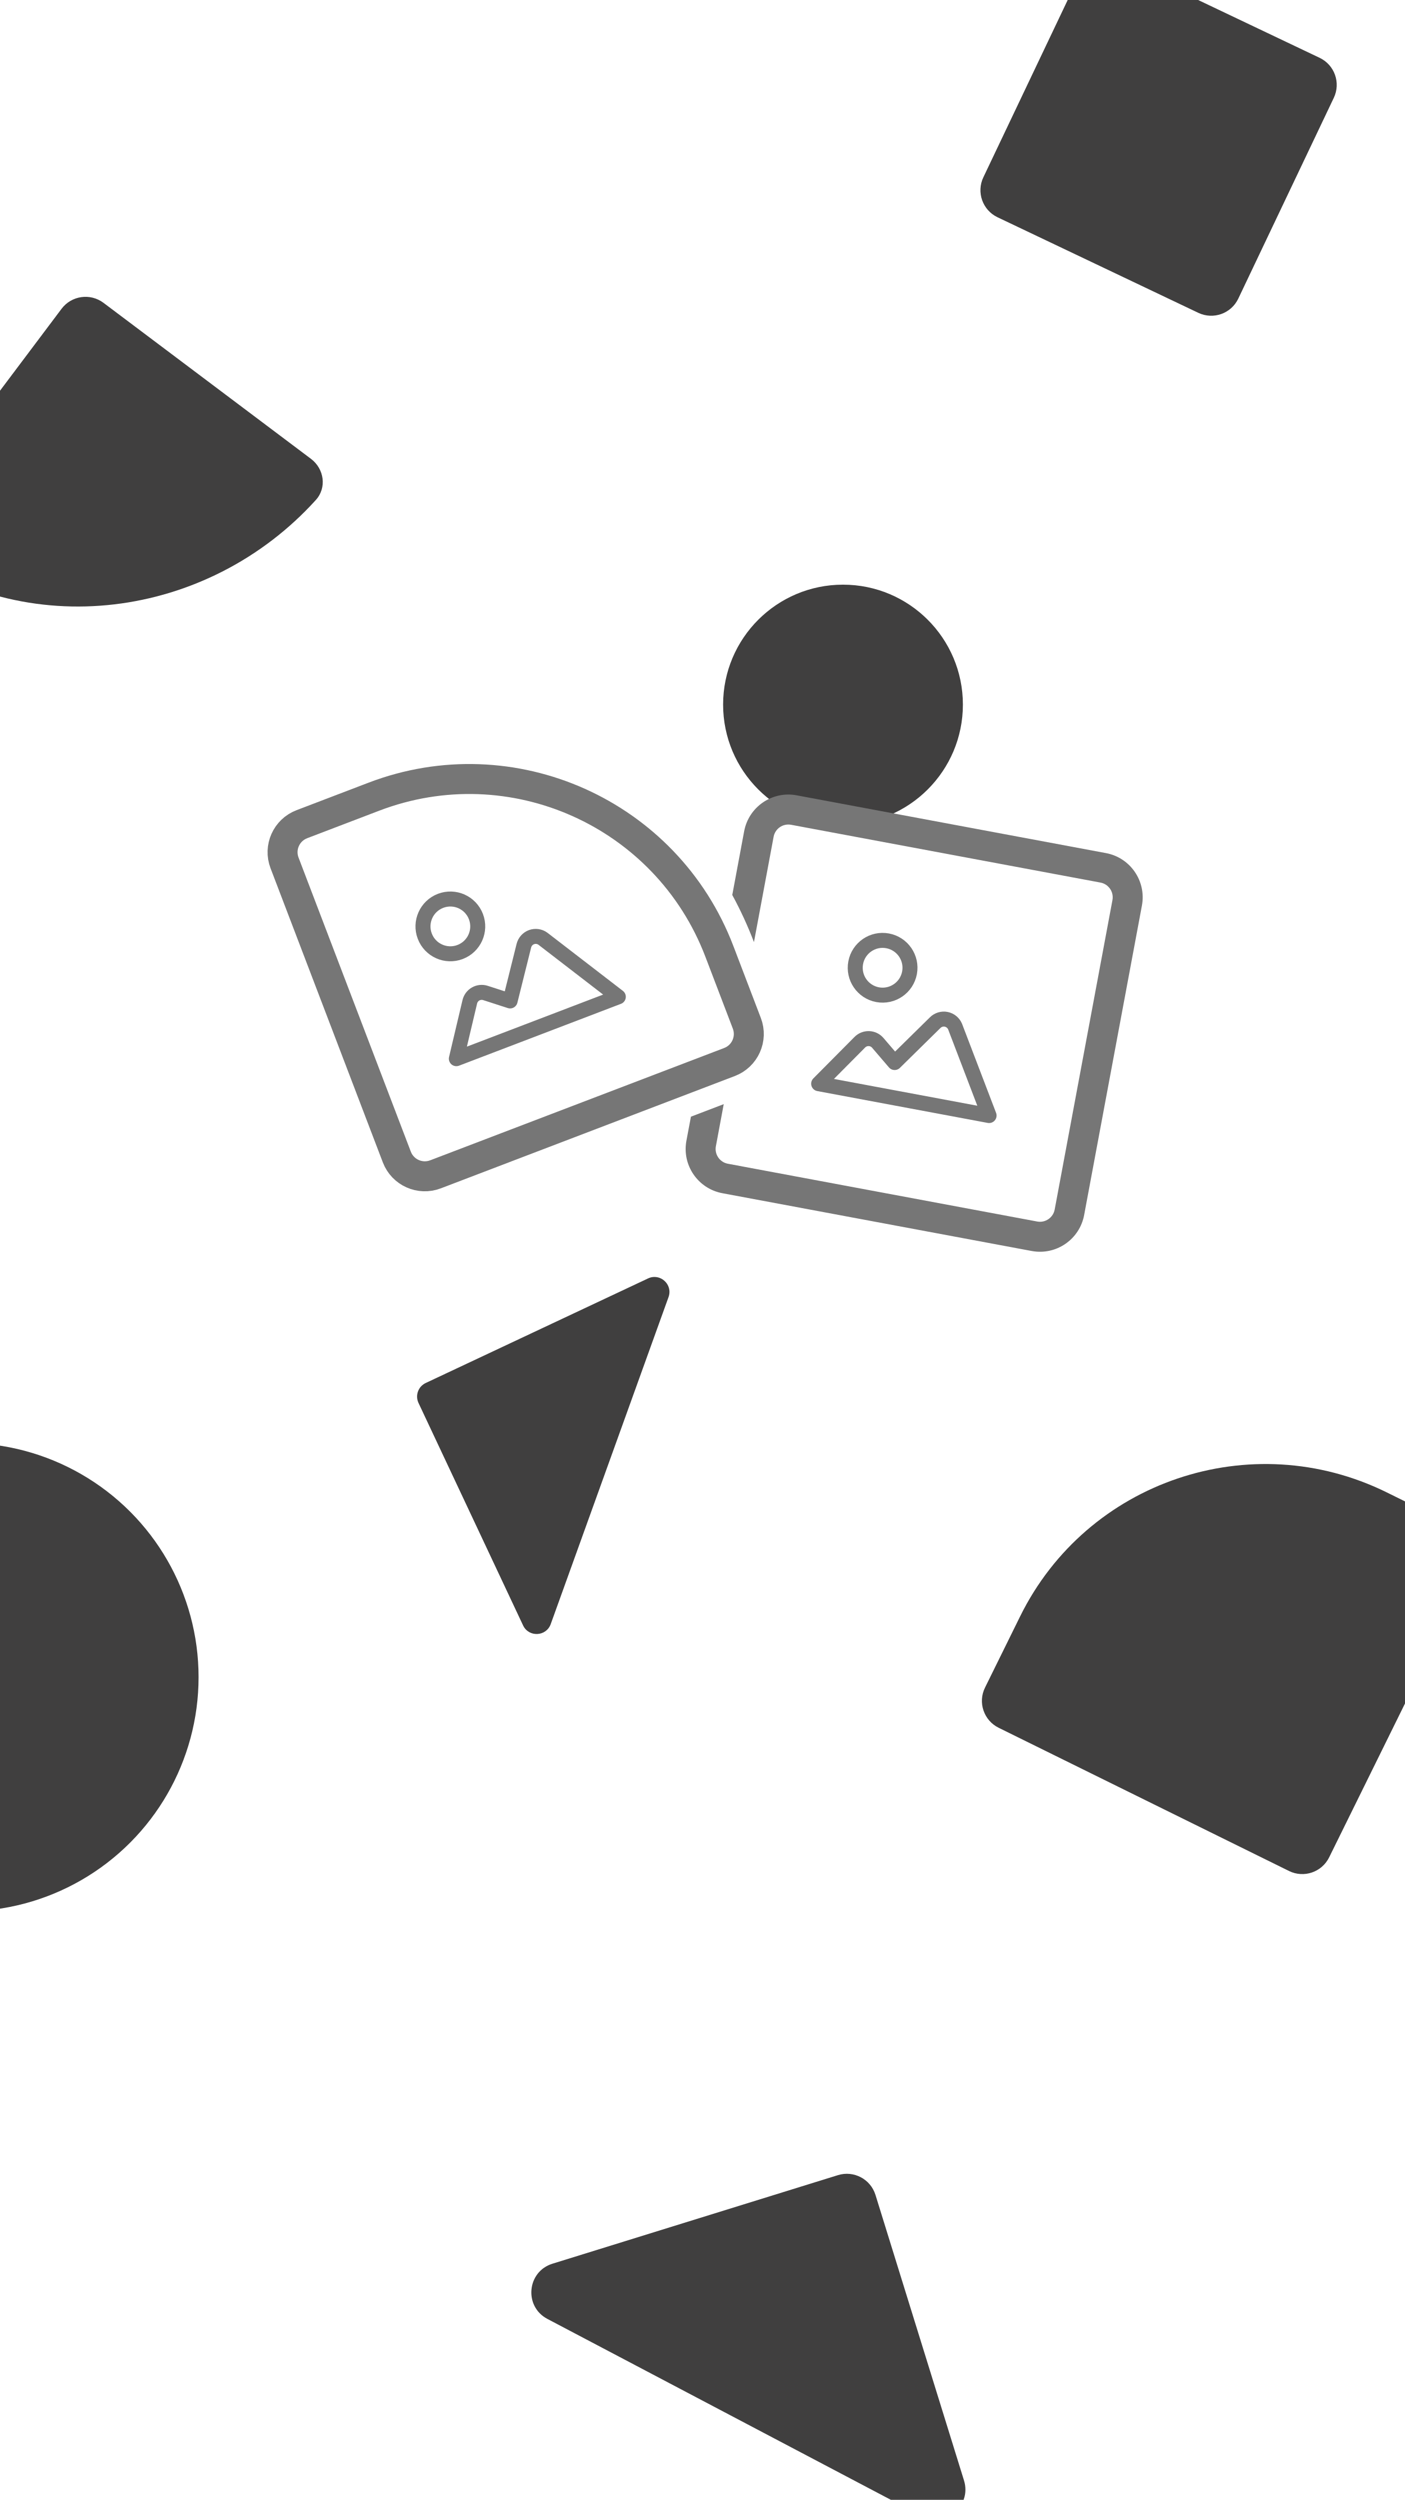 <svg xmlns="http://www.w3.org/2000/svg" fill="none" viewBox="0 0 375 667">
  <g clip-path="url(#a)">
    <path fill="#403F3F" d="m356.003 26.091-25.501 53.594c-1.899 3.99-6.672 5.685-10.661 3.787L266.246 57.971c-3.989-1.898-5.685-6.671-3.786-10.661l25.501-53.594c1.898-3.99 6.671-5.685 10.661-3.787l53.594 25.501c3.99 1.898 5.685 6.671 3.787 10.661ZM113.619 369.016l59.352-27.907c3.224-1.516 6.673 1.623 5.465 4.976l-31.445 87.258c-1.208 3.353-5.866 3.571-7.382.346l-27.908-59.351c-.94-1.999-.081-4.382 1.918-5.322ZM146.089 618.725c-6.306-3.321-5.449-12.609 1.358-14.72l76.208-23.634c4.22-1.308 8.702 1.052 10.011 5.272l23.634 76.208c2.111 6.807-5.062 12.769-11.368 9.448l-99.843-52.574ZM370.145 398.207c-36.234-17.867-80.054-3.056-97.874 33.082l-9.369 18.998c-1.954 3.963-.325 8.759 3.637 10.713l77.502 38.217c3.963 1.954 8.759.326 10.713-3.637l38.097-77.256c1.954-3.963.325-8.76-3.637-10.714l-19.069-9.403ZM84.301 133.404c2.966-3.275 2.23-8.321-1.302-10.976L27.63 80.807c-3.532-2.655-8.547-1.944-11.202 1.588L-28.729 142.47c-.702.933-.514 2.258.42 2.96 35.363 26.582 83.941 19.634 112.611-12.026Z"/>
    <circle cx="-9.5" cy="447.5" r="62.5" fill="#403F3F"/>
    <circle cx="225" cy="188" r="32" fill="#403F3F"/>
    <path fill="#767676" d="m201.235 251.375 5.246-28.108c.406-2.172 2.495-3.603 4.666-3.198l82.573 15.42c2.172.405 3.603 2.495 3.198 4.666l-15.42 82.573c-.405 2.171-2.495 3.603-4.666 3.198l-82.564-15.419c-2.173-.405-3.605-2.497-3.197-4.67l2.095-11.228-8.755 3.344-.183.981-1.019 5.425c-1.225 6.519 3.07 12.795 9.59 14.012l82.564 15.419c6.515 1.216 12.783-3.079 13.999-9.594l15.42-82.572c1.216-6.515-3.079-12.783-9.593-13.999l-82.573-15.42c-6.515-1.217-12.782 3.079-13.999 9.593l-3.171 17.002c2.174 3.995 4.113 8.191 5.789 12.575Z"/>
    <path stroke="#767676" stroke-linecap="round" stroke-linejoin="round" stroke-width="4" d="M242.753 259.561c-.741 3.967-4.557 6.582-8.524 5.841-3.967-.741-6.582-4.557-5.841-8.524.741-3.967 4.557-6.582 8.524-5.841 3.967.741 6.582 4.557 5.841 8.524ZM263.99 297.65l-9.078-23.746c-.208-.491-.532-.924-.945-1.26-.413-.337-.901-.567-1.423-.67-.522-.104-1.062-.078-1.572.075s-.975.429-1.355.803l-10.833 10.654-4.5-5.252c-.296-.344-.66-.623-1.069-.819-.409-.196-.854-.304-1.307-.317-.453-.014-.904.067-1.324.238-.421.171-.801.427-1.117.753L218.5 289.153l45.49 8.497Z"/>
    <path stroke="#767676" stroke-width="8" d="M191.994 253.819c-14.075-36.853-55.359-55.318-92.212-41.244l-19.218 7.339c-4.128 1.577-6.196 6.201-4.619 10.328l29.969 78.472c1.576 4.128 6.2 6.196 10.328 4.619l78.472-29.969c4.127-1.576 6.195-6.2 4.619-10.327l-7.339-19.218Z"/>
    <path stroke="#767676" stroke-linecap="round" stroke-linejoin="round" stroke-width="4" d="M127.029 244.577c1.439 3.77-.45 7.994-4.22 9.433-3.77 1.44-7.993-.449-9.433-4.219-1.439-3.77.45-7.993 4.22-9.433 3.77-1.44 7.993.449 9.433 4.219ZM165.031 265.97l-20.143-15.511c-.433-.31-.936-.51-1.464-.581-.528-.071-1.064-.012-1.564.172-.499.184-.945.488-1.3.885-.355.397-.608.875-.736 1.392l-3.676 14.743-6.58-2.129c-.432-.139-.888-.187-1.339-.14-.451.047-.887.187-1.281.412-.393.225-.735.53-1.005.895-.269.365-.459.782-.559 1.226l-3.585 15.145 43.232-16.509Z"/>
  </g>
  <defs>
    <clipPath id="a">
      <path fill="#fff" d="M0 0h375v667H0z"/>
    </clipPath>
  </defs>
</svg>
